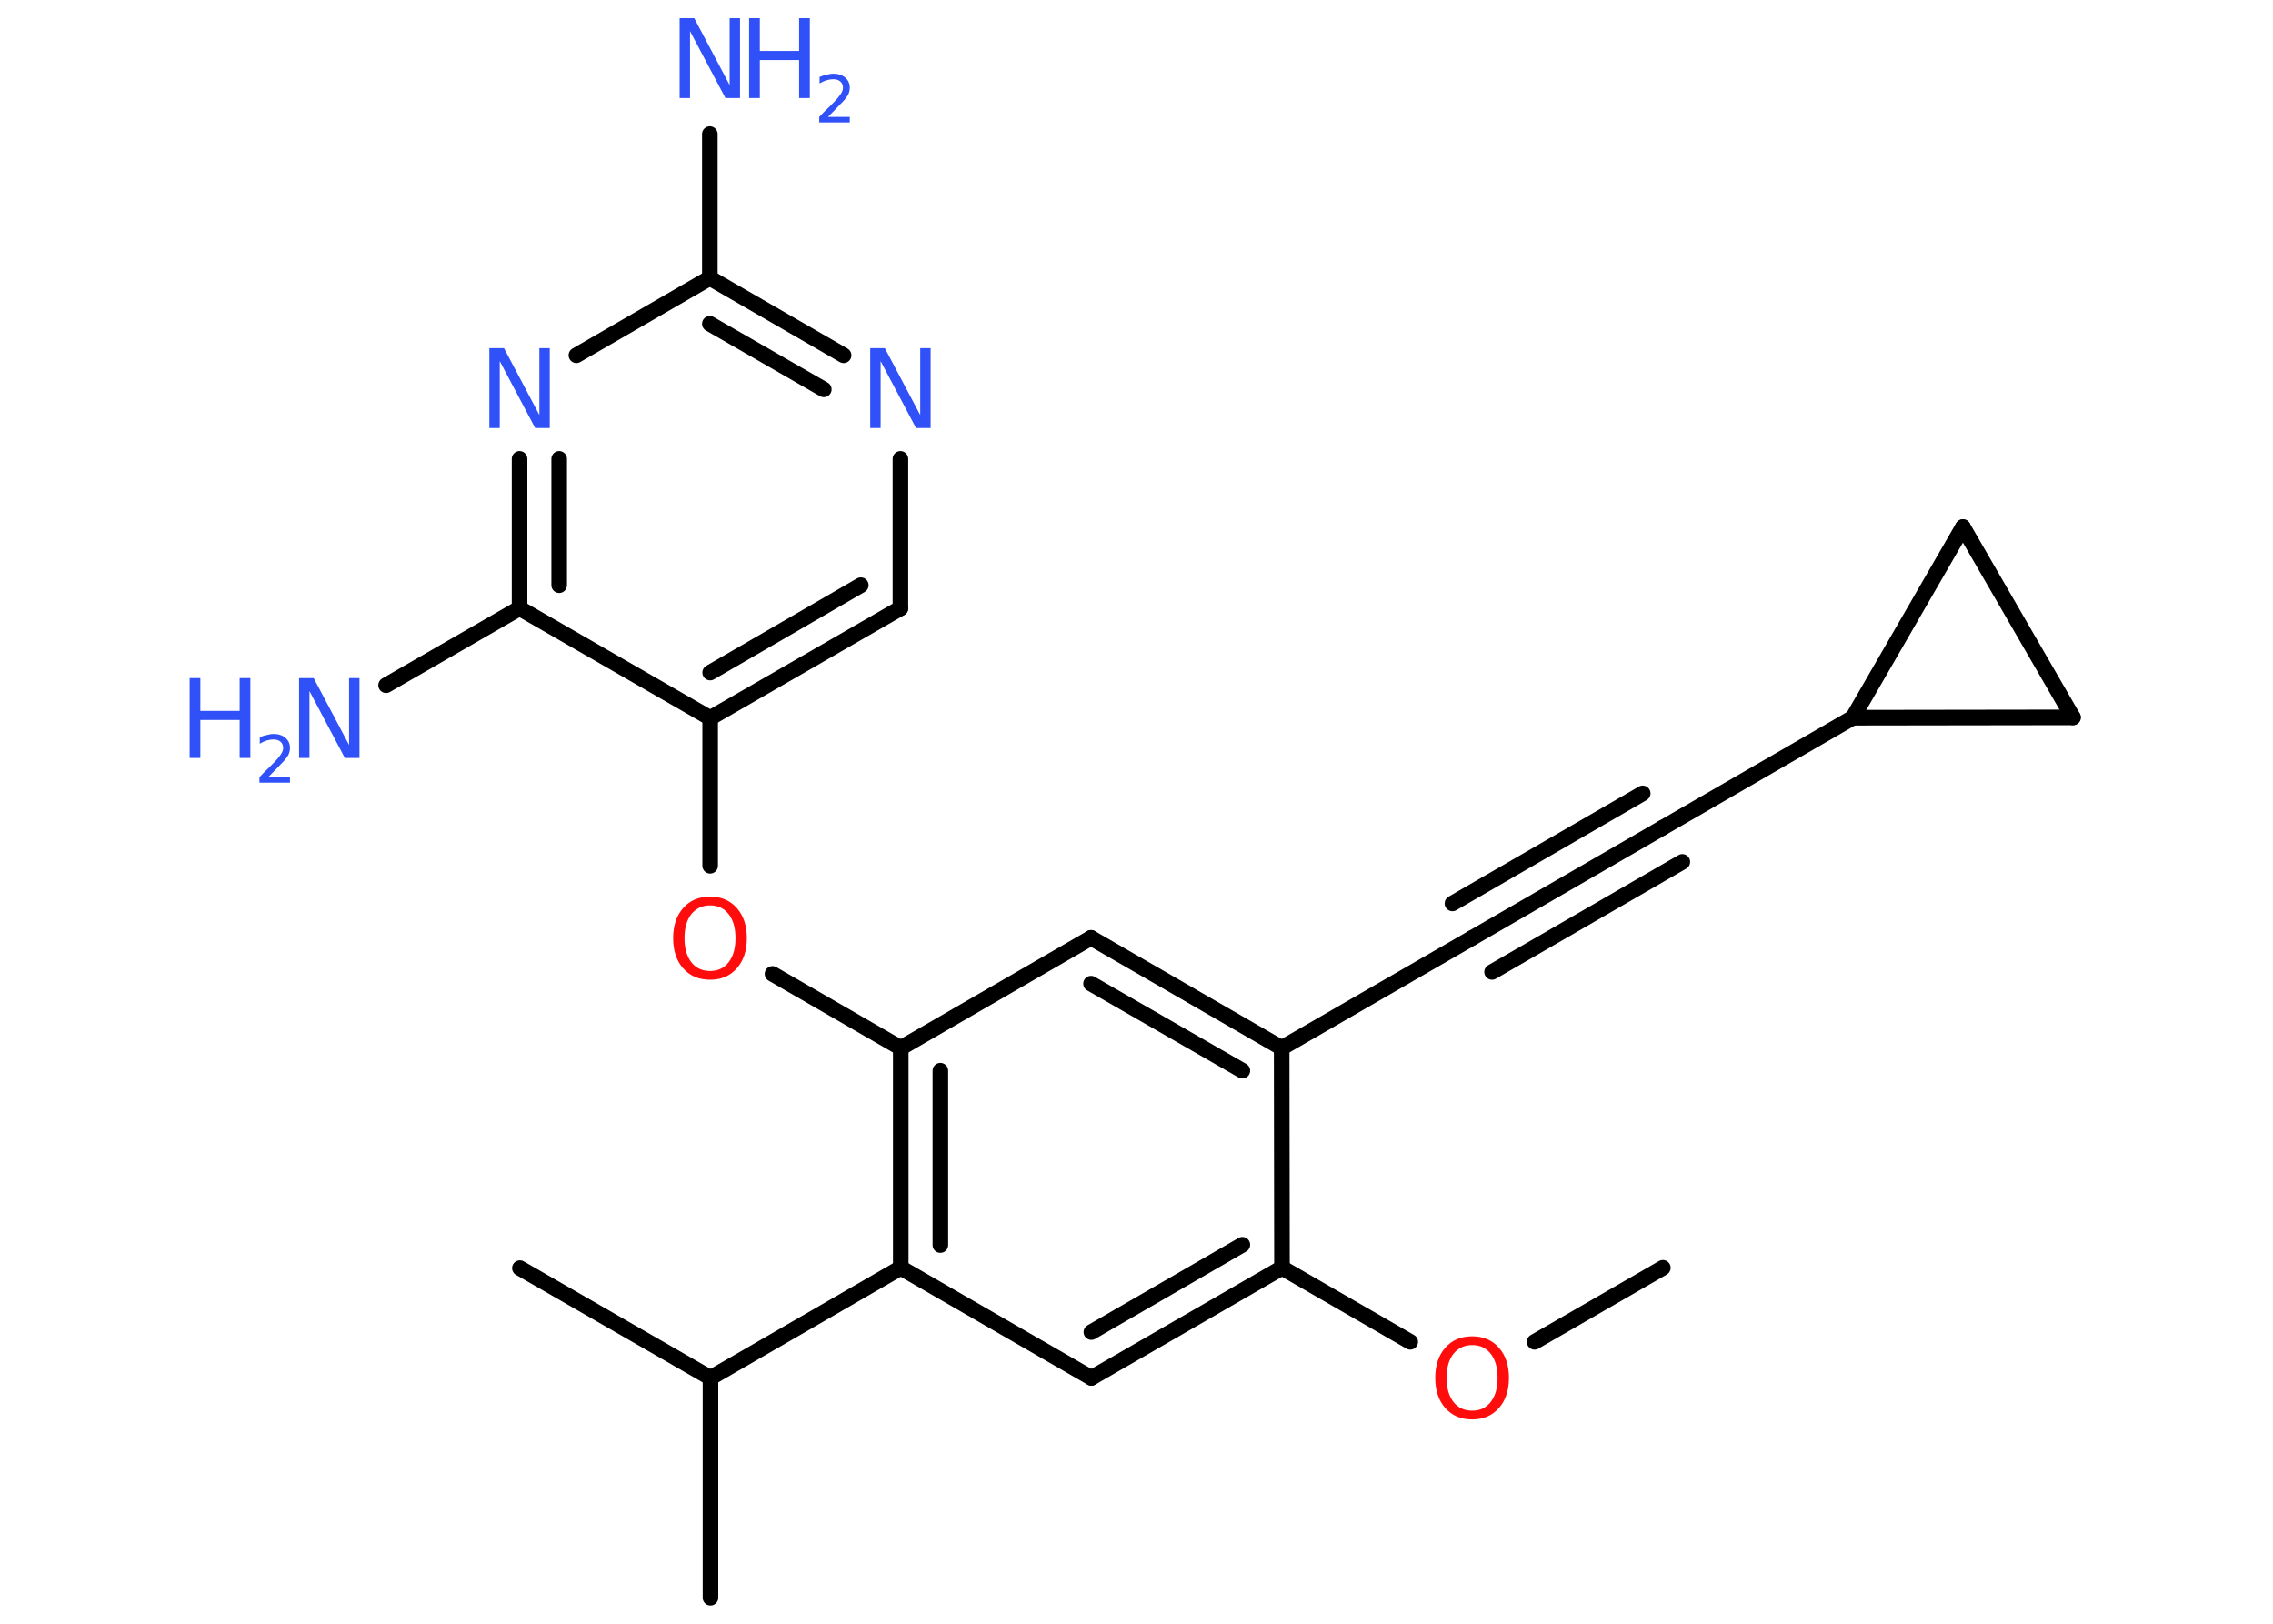 <?xml version='1.0' encoding='UTF-8'?>
<!DOCTYPE svg PUBLIC "-//W3C//DTD SVG 1.1//EN" "http://www.w3.org/Graphics/SVG/1.1/DTD/svg11.dtd">
<svg version='1.2' xmlns='http://www.w3.org/2000/svg' xmlns:xlink='http://www.w3.org/1999/xlink' width='70.0mm' height='50.0mm' viewBox='0 0 70.0 50.0'>
  <desc>Generated by the Chemistry Development Kit (http://github.com/cdk)</desc>
  <g stroke-linecap='round' stroke-linejoin='round' stroke='#000000' stroke-width='.48' fill='#3050F8'>
    <rect x='.0' y='.0' width='70.0' height='50.0' fill='#FFFFFF' stroke='none'/>
    <g id='mol1' class='mol'>
      <line id='mol1bnd1' class='bond' x1='51.21' y1='39.04' x2='47.26' y2='41.32'/>
      <line id='mol1bnd2' class='bond' x1='43.43' y1='41.32' x2='39.48' y2='39.04'/>
      <g id='mol1bnd3' class='bond'>
        <line x1='33.61' y1='42.43' x2='39.48' y2='39.04'/>
        <line x1='33.61' y1='41.02' x2='38.26' y2='38.33'/>
      </g>
      <line id='mol1bnd4' class='bond' x1='33.61' y1='42.43' x2='27.74' y2='39.04'/>
      <line id='mol1bnd5' class='bond' x1='27.74' y1='39.04' x2='21.88' y2='42.43'/>
      <line id='mol1bnd6' class='bond' x1='21.88' y1='42.43' x2='21.88' y2='49.2'/>
      <line id='mol1bnd7' class='bond' x1='21.88' y1='42.43' x2='16.01' y2='39.05'/>
      <g id='mol1bnd8' class='bond'>
        <line x1='27.74' y1='32.27' x2='27.74' y2='39.04'/>
        <line x1='28.96' y1='32.97' x2='28.96' y2='38.34'/>
      </g>
      <line id='mol1bnd9' class='bond' x1='27.74' y1='32.27' x2='23.79' y2='29.99'/>
      <line id='mol1bnd10' class='bond' x1='21.87' y1='26.66' x2='21.87' y2='22.11'/>
      <g id='mol1bnd11' class='bond'>
        <line x1='21.87' y1='22.11' x2='27.73' y2='18.73'/>
        <line x1='21.87' y1='20.71' x2='26.51' y2='18.02'/>
      </g>
      <line id='mol1bnd12' class='bond' x1='27.73' y1='18.73' x2='27.73' y2='14.13'/>
      <g id='mol1bnd13' class='bond'>
        <line x1='25.98' y1='10.94' x2='21.86' y2='8.56'/>
        <line x1='25.37' y1='11.99' x2='21.86' y2='9.97'/>
      </g>
      <line id='mol1bnd14' class='bond' x1='21.86' y1='8.56' x2='21.86' y2='4.13'/>
      <line id='mol1bnd15' class='bond' x1='21.86' y1='8.56' x2='17.75' y2='10.94'/>
      <g id='mol1bnd16' class='bond'>
        <line x1='16.0' y1='14.13' x2='16.0' y2='18.73'/>
        <line x1='17.22' y1='14.13' x2='17.22' y2='18.02'/>
      </g>
      <line id='mol1bnd17' class='bond' x1='21.87' y1='22.11' x2='16.0' y2='18.73'/>
      <line id='mol1bnd18' class='bond' x1='16.0' y1='18.73' x2='11.89' y2='21.1'/>
      <line id='mol1bnd19' class='bond' x1='27.74' y1='32.27' x2='33.6' y2='28.88'/>
      <g id='mol1bnd20' class='bond'>
        <line x1='39.47' y1='32.27' x2='33.6' y2='28.88'/>
        <line x1='38.26' y1='32.97' x2='33.6' y2='30.29'/>
      </g>
      <line id='mol1bnd21' class='bond' x1='39.48' y1='39.04' x2='39.47' y2='32.27'/>
      <line id='mol1bnd22' class='bond' x1='39.47' y1='32.27' x2='45.34' y2='28.88'/>
      <g id='mol1bnd23' class='bond'>
        <line x1='45.34' y1='28.88' x2='51.2' y2='25.49'/>
        <line x1='44.73' y1='27.82' x2='50.59' y2='24.43'/>
        <line x1='45.95' y1='29.93' x2='51.81' y2='26.54'/>
      </g>
      <line id='mol1bnd24' class='bond' x1='51.2' y1='25.49' x2='57.06' y2='22.1'/>
      <line id='mol1bnd25' class='bond' x1='57.06' y1='22.1' x2='60.45' y2='16.23'/>
      <line id='mol1bnd26' class='bond' x1='60.45' y1='16.23' x2='63.84' y2='22.09'/>
      <line id='mol1bnd27' class='bond' x1='57.06' y1='22.1' x2='63.84' y2='22.09'/>
      <path id='mol1atm2' class='atom' d='M45.34 41.42q-.36 .0 -.58 .27q-.21 .27 -.21 .74q.0 .47 .21 .74q.21 .27 .58 .27q.36 .0 .57 -.27q.21 -.27 .21 -.74q.0 -.47 -.21 -.74q-.21 -.27 -.57 -.27zM45.34 41.15q.51 .0 .82 .35q.31 .35 .31 .93q.0 .58 -.31 .93q-.31 .35 -.82 .35q-.52 .0 -.83 -.35q-.31 -.35 -.31 -.93q.0 -.58 .31 -.93q.31 -.35 .83 -.35z' stroke='none' fill='#FF0D0D'/>
      <path id='mol1atm10' class='atom' d='M21.87 27.88q-.36 .0 -.58 .27q-.21 .27 -.21 .74q.0 .47 .21 .74q.21 .27 .58 .27q.36 .0 .57 -.27q.21 -.27 .21 -.74q.0 -.47 -.21 -.74q-.21 -.27 -.57 -.27zM21.87 27.61q.51 .0 .82 .35q.31 .35 .31 .93q.0 .58 -.31 .93q-.31 .35 -.82 .35q-.52 .0 -.83 -.35q-.31 -.35 -.31 -.93q.0 -.58 .31 -.93q.31 -.35 .83 -.35z' stroke='none' fill='#FF0D0D'/>
      <path id='mol1atm13' class='atom' d='M26.8 10.72h.45l1.09 2.06v-2.06h.32v2.46h-.45l-1.09 -2.06v2.06h-.32v-2.46z' stroke='none'/>
      <g id='mol1atm15' class='atom'>
        <path d='M20.93 .56h.45l1.09 2.06v-2.06h.32v2.46h-.45l-1.09 -2.06v2.06h-.32v-2.46z' stroke='none'/>
        <path d='M23.07 .56h.33v1.01h1.21v-1.01h.33v2.46h-.33v-1.17h-1.21v1.17h-.33v-2.46z' stroke='none'/>
        <path d='M25.47 3.6h.7v.17h-.94v-.17q.11 -.12 .31 -.31q.2 -.2 .25 -.26q.09 -.11 .13 -.18q.04 -.08 .04 -.15q.0 -.12 -.08 -.19q-.08 -.07 -.22 -.07q-.09 .0 -.2 .03q-.1 .03 -.22 .1v-.2q.12 -.05 .23 -.07q.1 -.03 .19 -.03q.23 .0 .37 .12q.14 .12 .14 .31q.0 .09 -.03 .17q-.03 .08 -.12 .19q-.02 .03 -.16 .17q-.13 .14 -.37 .38z' stroke='none'/>
      </g>
      <path id='mol1atm16' class='atom' d='M15.07 10.72h.45l1.09 2.06v-2.06h.32v2.46h-.45l-1.09 -2.06v2.06h-.32v-2.46z' stroke='none'/>
      <g id='mol1atm18' class='atom'>
        <path d='M9.21 20.88h.45l1.09 2.06v-2.06h.32v2.46h-.45l-1.09 -2.06v2.06h-.32v-2.46z' stroke='none'/>
        <path d='M5.84 20.88h.33v1.01h1.21v-1.01h.33v2.46h-.33v-1.17h-1.21v1.17h-.33v-2.46z' stroke='none'/>
        <path d='M8.23 23.93h.7v.17h-.94v-.17q.11 -.12 .31 -.31q.2 -.2 .25 -.26q.09 -.11 .13 -.18q.04 -.08 .04 -.15q.0 -.12 -.08 -.19q-.08 -.07 -.22 -.07q-.09 .0 -.2 .03q-.1 .03 -.22 .1v-.2q.12 -.05 .23 -.07q.1 -.03 .19 -.03q.23 .0 .37 .12q.14 .12 .14 .31q.0 .09 -.03 .17q-.03 .08 -.12 .19q-.02 .03 -.16 .17q-.13 .14 -.37 .38z' stroke='none'/>
      </g>
    </g>
  </g>
</svg>
